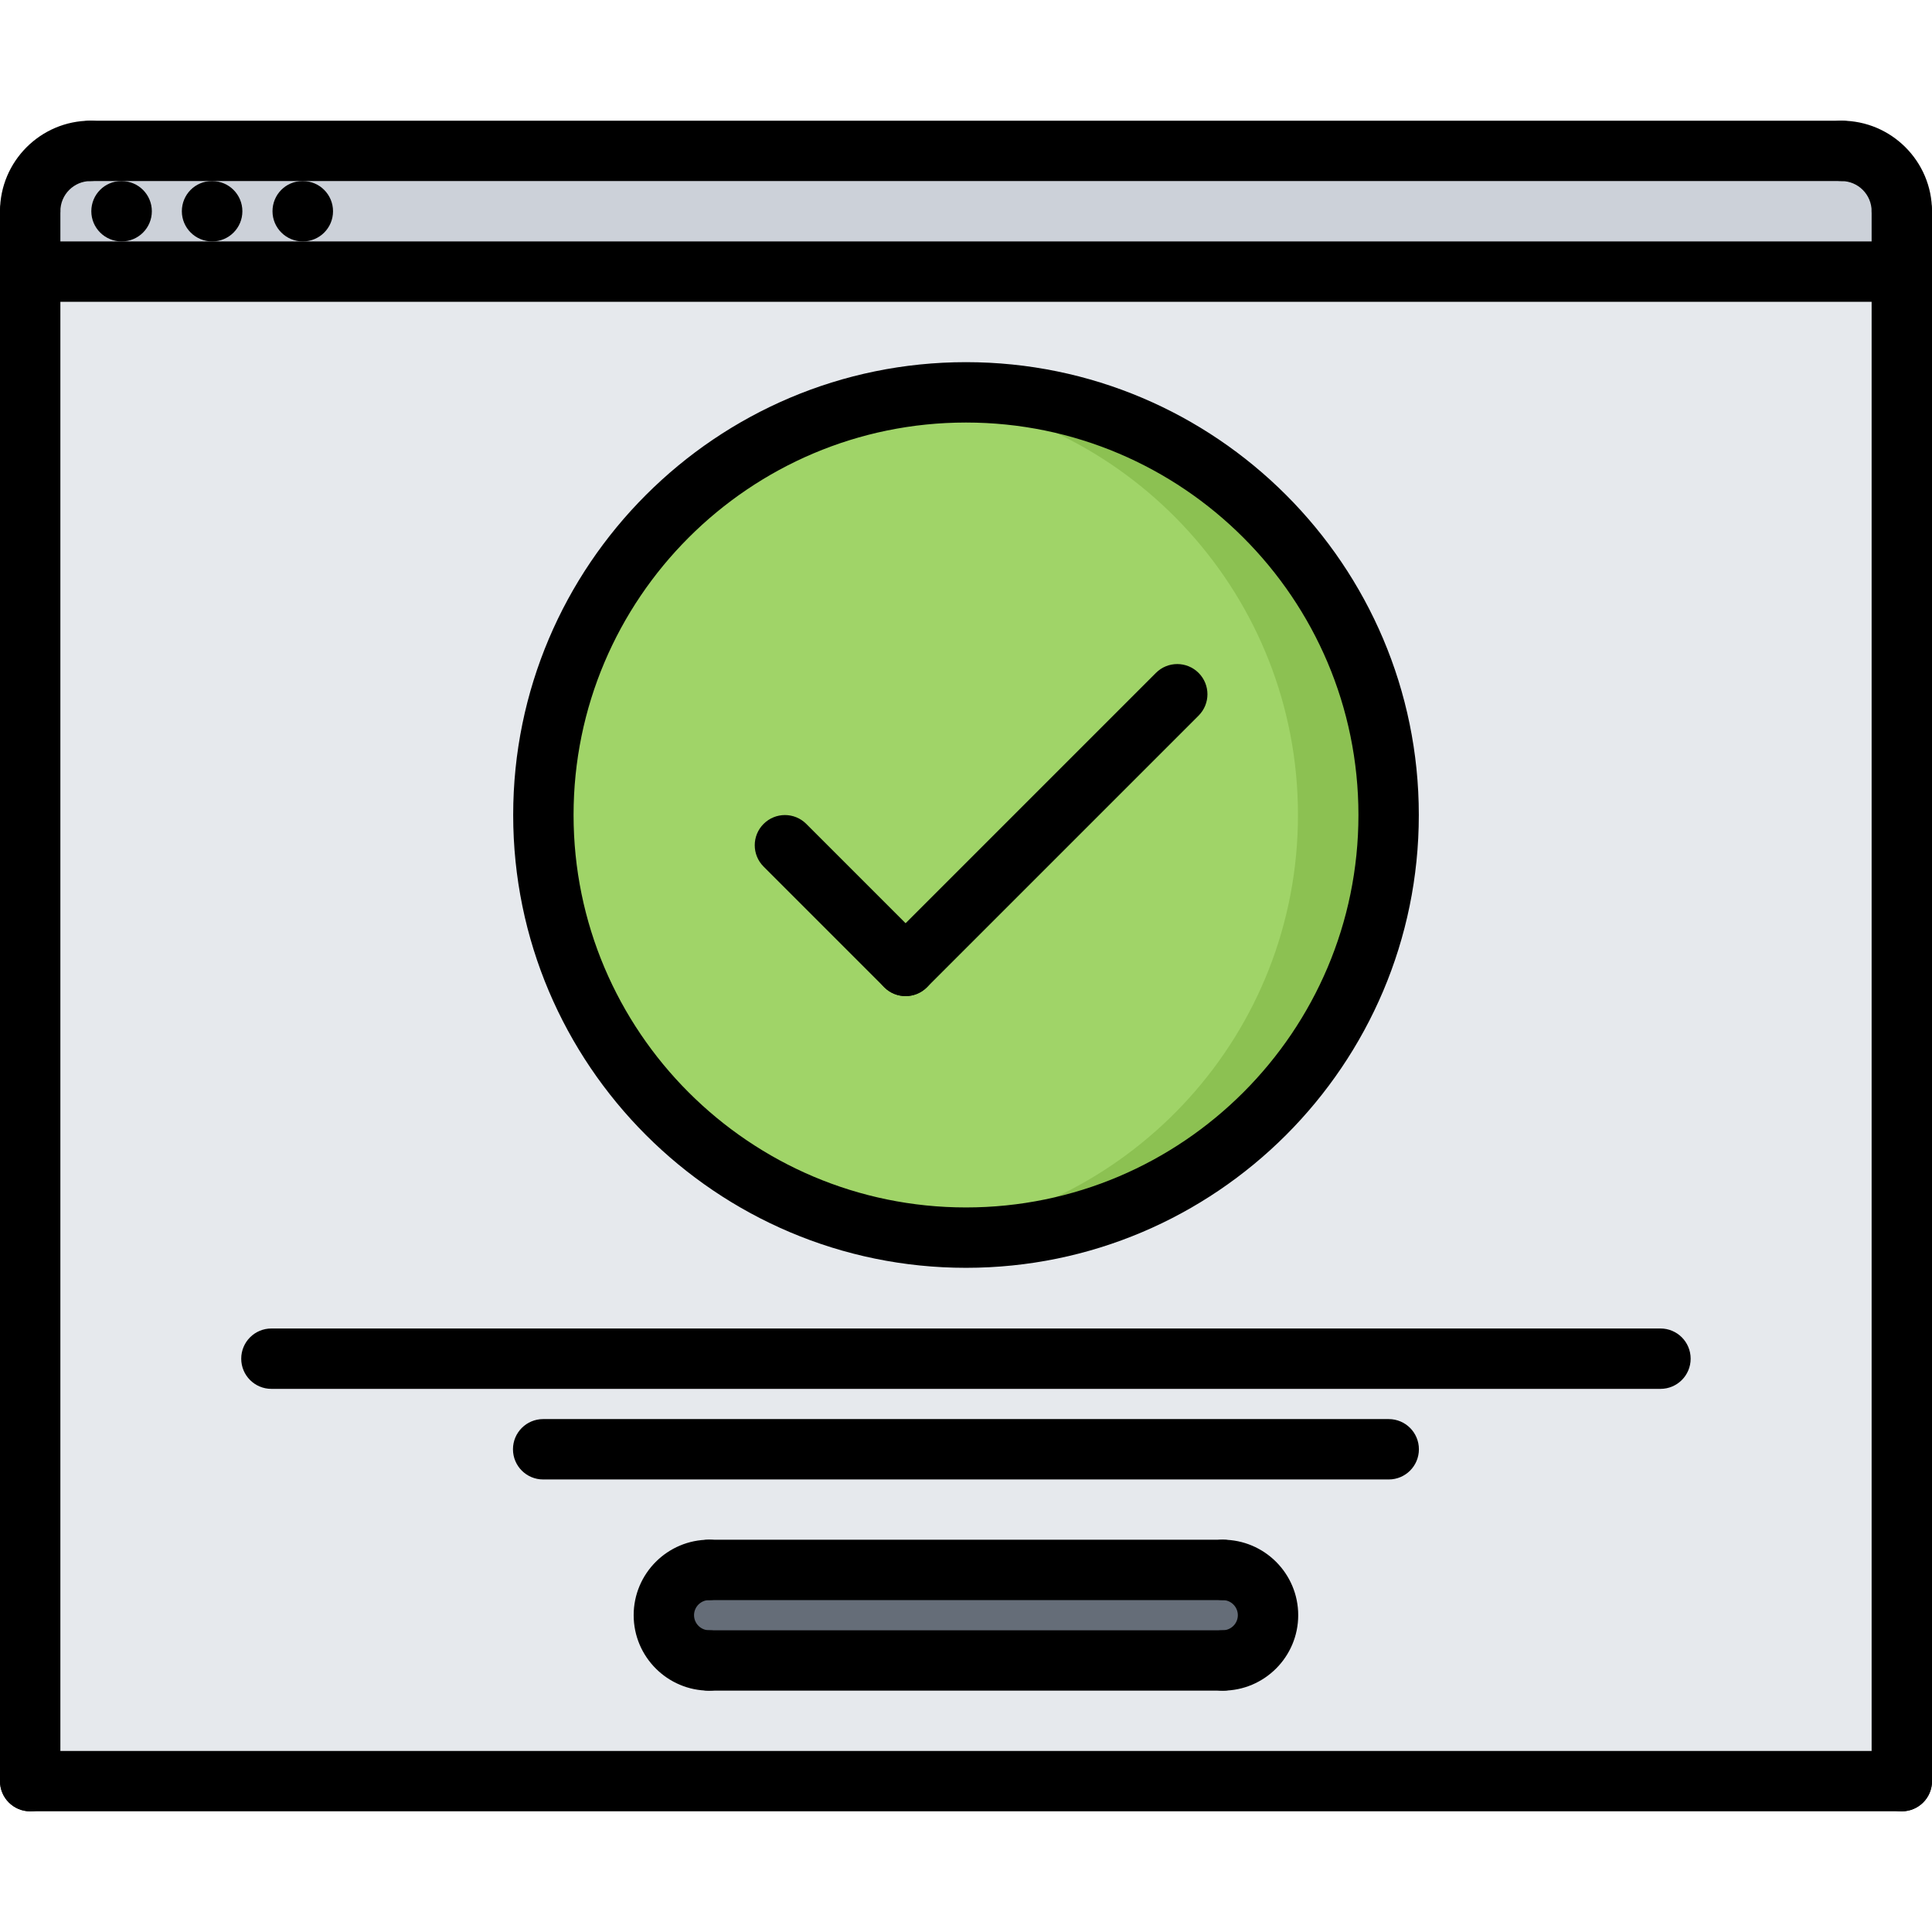 <svg id="icons" enable-background="new 0 0 64 64" height="512" viewBox="0 0 64 64" width="512" xmlns="http://www.w3.org/2000/svg"><path d="m40.5 52.006c.83 0 1.5.67 1.5 1.5 0 .828-.67 1.5-1.5 1.5h-17.01c-.83 0-1.5-.672-1.5-1.5 0-.83.67-1.5 1.5-1.5z" fill="#656d78"/><path d="m63 6.994v2h-62v-2c0-1.1.89-2 2-2h58c1.11 0 2 .901 2 2z" fill="#ccd1d9"/><path d="m63 8.994v50.012h-62v-50.012zm-17 18c0-7.729-6.27-14-14-14s-14 6.271-14 14c0 7.74 6.27 14 14 14s14-6.26 14-14zm-4 26.512c0-.83-.67-1.5-1.5-1.5h-17.01c-.83 0-1.5.67-1.5 1.5 0 .828.67 1.5 1.5 1.5h17.01c.83 0 1.5-.672 1.5-1.5z" fill="#e6e9ed"/><path d="m32 12.994c7.73 0 14 6.271 14 14 0 7.74-6.27 14-14 14s-14-6.26-14-14c0-7.728 6.27-14 14-14z" fill="#a0d468"/><path d="m32 12.994c-.508 0-1.008.031-1.502.084 7.024.75 12.499 6.695 12.499 13.916 0 7.232-5.475 13.168-12.499 13.918.494.053.994.082 1.502.082 7.73 0 14-6.26 14-14 0-7.728-6.27-14-14-14z" fill="#8cc152"/><path d="m1 7.998c-.553 0-1-.447-1-1 0-1.654 1.346-3 3-3 .553 0 1 .447 1 1s-.447 1-1 1c-.552 0-1 .448-1 1 0 .553-.447 1-1 1z"/><path d="m63 7.998c-.553 0-1-.447-1-1 0-.552-.448-1-1-1-.553 0-1-.447-1-1s.447-1 1-1c1.654 0 3 1.346 3 3 0 .553-.447 1-1 1z"/><path d="m61 5.998h-58c-.553 0-1-.447-1-1s.447-1 1-1h58c.553 0 1 .447 1 1s-.447 1-1 1z"/><path d="m4.03 7.998c-.553 0-1.005-.447-1.005-1s.442-1 .994-1h.011c.552 0 1 .447 1 1s-.448 1-1 1z"/><path d="m7.029 7.998c-.553 0-1.005-.447-1.005-1s.442-1 .994-1h.011c.552 0 1 .447 1 1s-.448 1-1 1z"/><path d="m10.032 7.998c-.553 0-1.005-.447-1.005-1s.442-1 .994-1h.011c.552 0 1 .447 1 1s-.448 1-1 1z"/><path d="m1 60.002c-.553 0-1-.447-1-1v-52.004c0-.553.447-1 1-1s1 .447 1 1v52.004c0 .553-.447 1-1 1z"/><path d="m63 60.002c-.553 0-1-.447-1-1v-52.004c0-.553.447-1 1-1s1 .447 1 1v52.004c0 .553-.447 1-1 1z"/><path d="m63 9.998h-62c-.553 0-1-.447-1-1s.447-1 1-1h62c.553 0 1 .447 1 1s-.447 1-1 1z"/><path d="m63 60.002h-62c-.553 0-1-.447-1-1s.447-1 1-1h62c.553 0 1 .447 1 1s-.447 1-1 1z"/><path d="m32 41.998c-8.271 0-15-6.729-15-15.001s6.729-15 15-15 15 6.729 15 15-6.729 15.001-15 15.001zm0-28.001c-7.168 0-13 5.832-13 13 0 7.169 5.832 13.001 13 13.001s13-5.832 13-13.001c0-7.168-5.832-13-13-13z"/><path d="m40.505 56.005h-17.014c-.553 0-1-.447-1-1s.447-1 1-1h17.014c.553 0 1 .447 1 1s-.447 1-1 1z"/><path d="m40.505 53.005h-17.014c-.553 0-1-.447-1-1s.447-1 1-1h17.014c.553 0 1 .447 1 1s-.447 1-1 1z"/><path d="m23.491 56.005c-1.379 0-2.5-1.121-2.5-2.5s1.121-2.5 2.5-2.5c.553 0 1 .447 1 1s-.447 1-1 1c-.275 0-.5.225-.5.5s.225.5.5.5c.553 0 1 .447 1 1s-.447 1-1 1z"/><path d="m40.505 56.005c-.553 0-1-.447-1-1s.447-1 1-1c.275 0 .5-.225.5-.5s-.225-.5-.5-.5c-.553 0-1-.447-1-1s.447-1 1-1c1.379 0 2.5 1.121 2.5 2.5s-1.121 2.5-2.5 2.5z"/><path d="m55.005 46.008h-46.014c-.553 0-1-.447-1-1s.447-1 1-1h46.014c.553 0 1 .447 1 1s-.447 1-1 1z"/><path d="m46.003 49.009h-28.01c-.553 0-1-.447-1-1s.447-1 1-1h28.01c.553 0 1 .447 1 1s-.447 1-1 1z"/><path d="m29.999 32.997c-.256 0-.512-.098-.707-.293l-3.997-3.997c-.391-.391-.391-1.023 0-1.414s1.023-.391 1.414 0l3.997 3.997c.391.391.391 1.023 0 1.414-.195.195-.451.293-.707.293z"/><path d="m29.999 32.997c-.256 0-.512-.098-.707-.293-.391-.391-.391-1.023 0-1.414l8.999-8.999c.391-.391 1.023-.391 1.414 0s.391 1.023 0 1.414l-8.999 8.999c-.195.195-.451.293-.707.293z"/></svg>